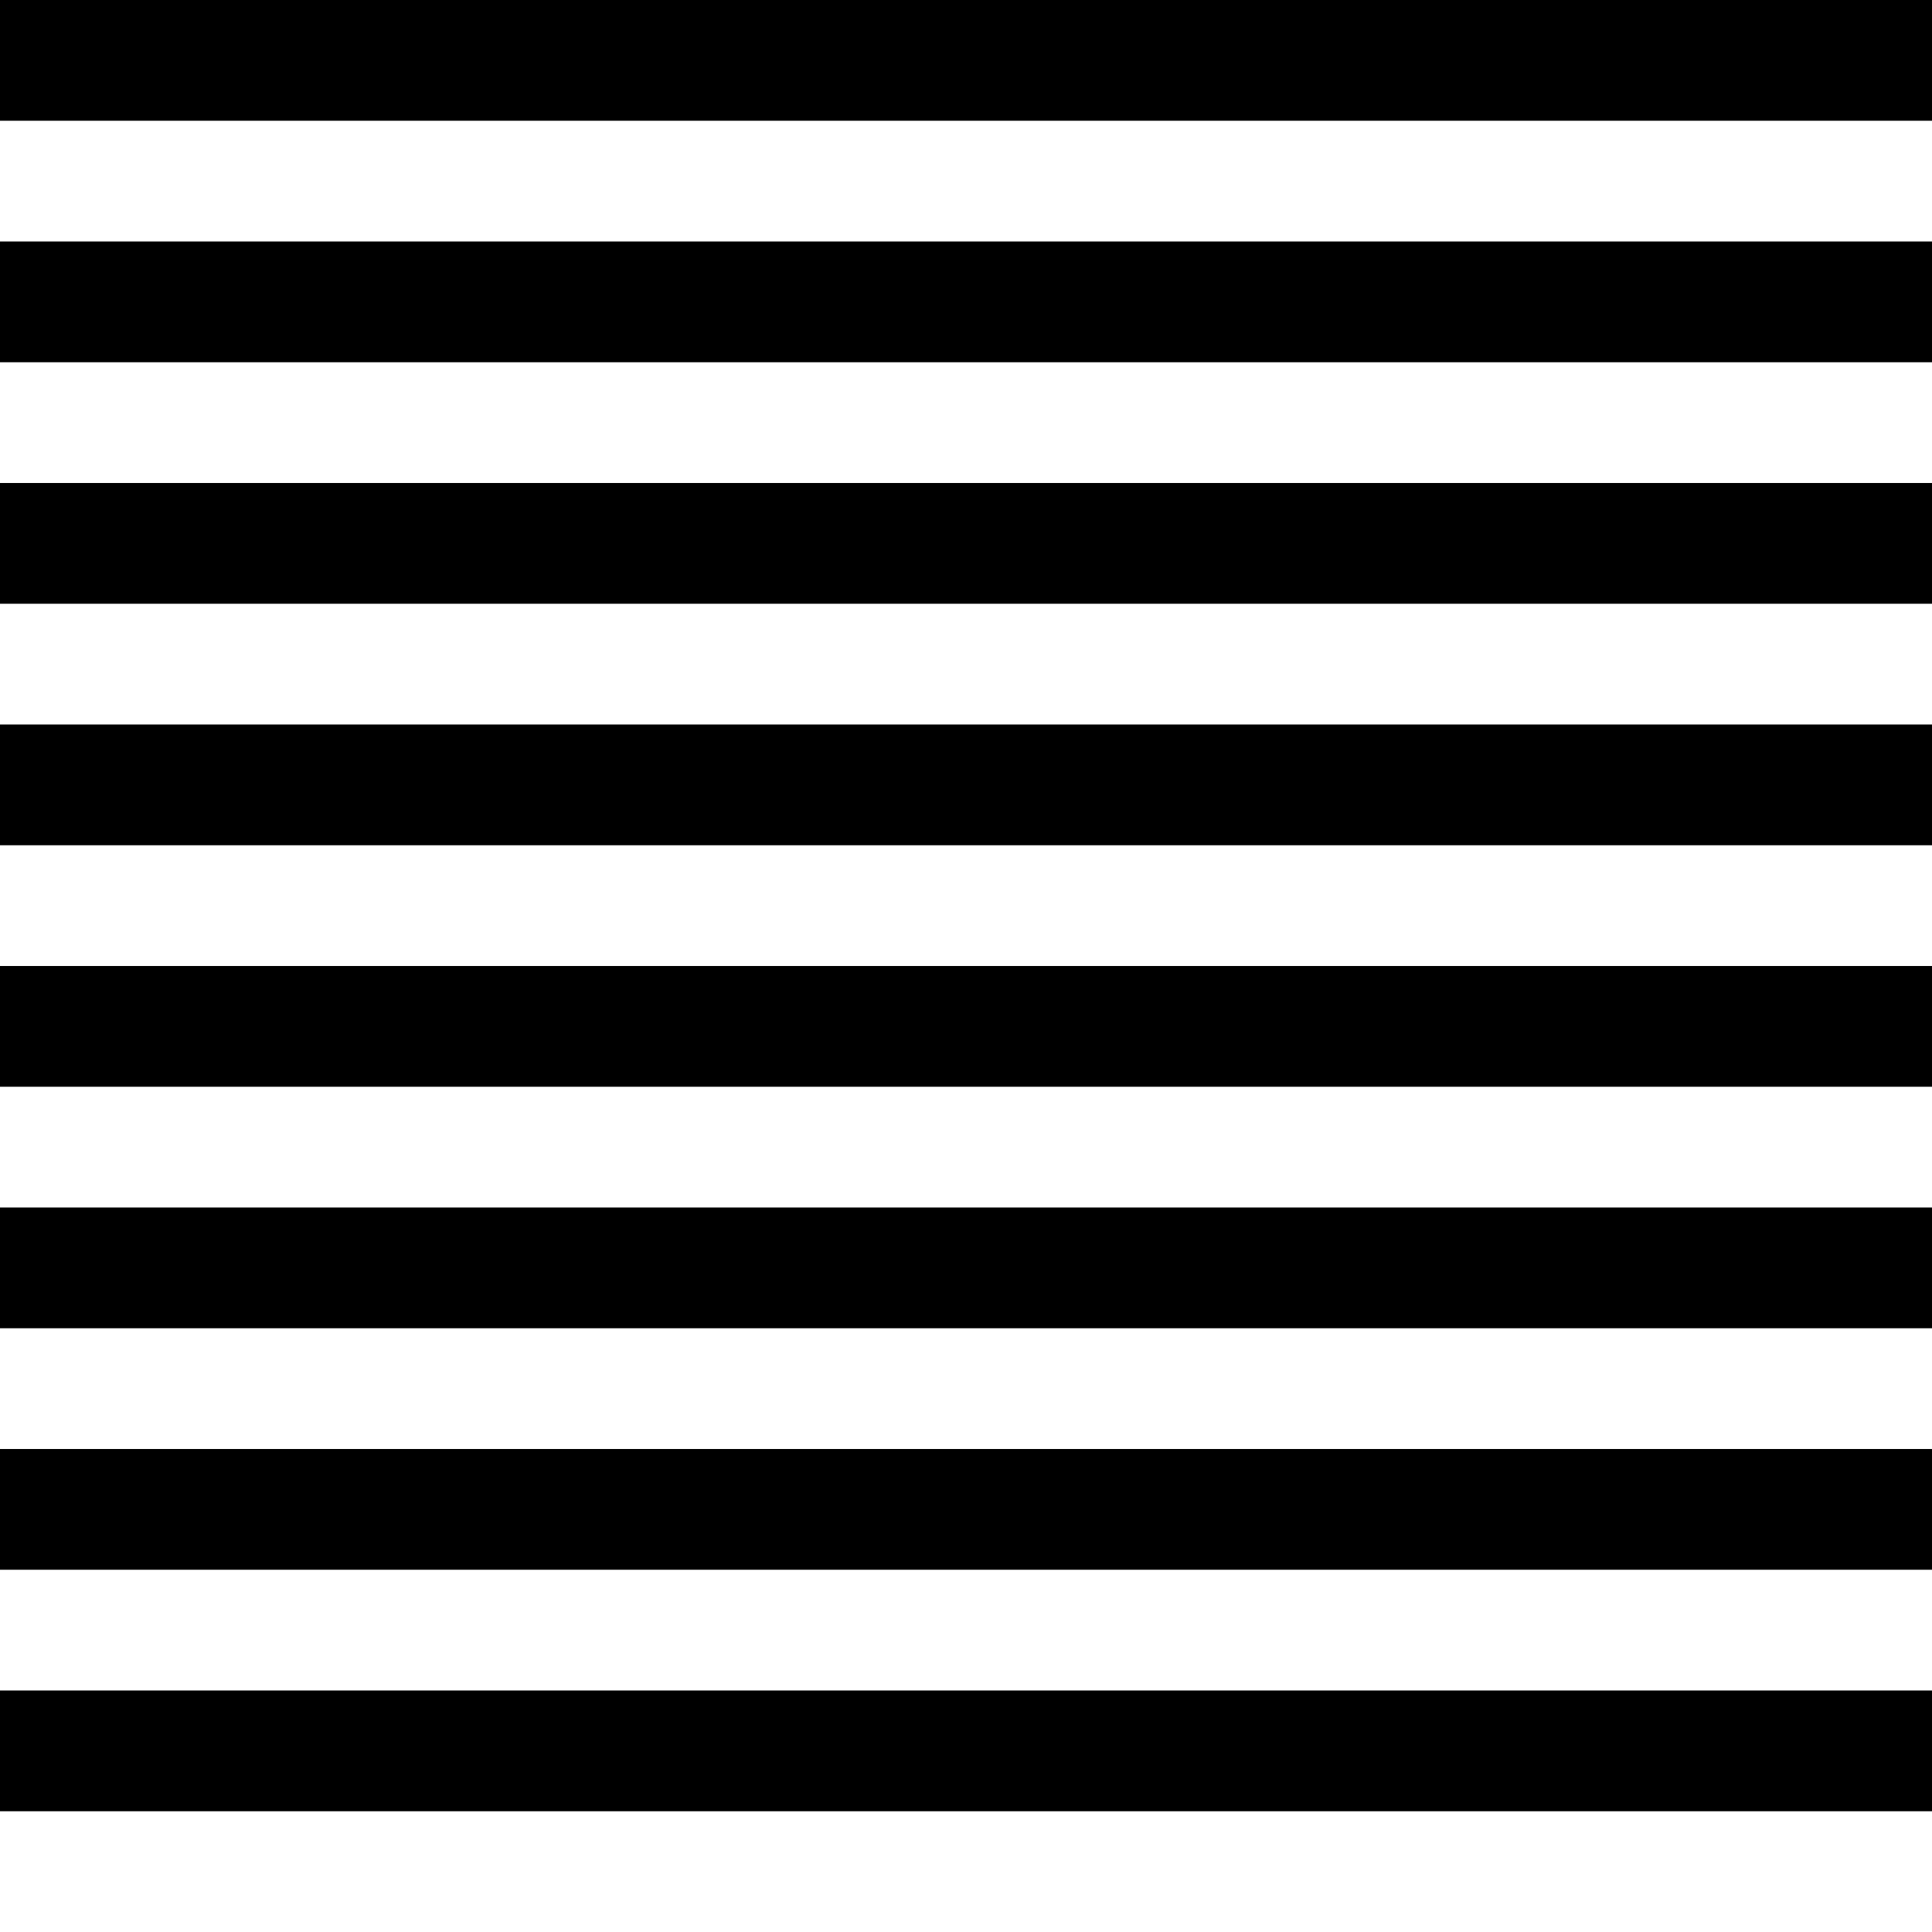 <svg width="16" height="16" viewBox="0 0 16 16" fill="none" xmlns="http://www.w3.org/2000/svg">
<rect x="0" y="0" width="16" height="16" fill="#808080" stroke="none"/>
<rect width="8" height="8" fill="white"/>
<rect width="8" height="1" fill="black"/>
<rect y="2" width="8" height="1" fill="black"/>
<rect y="4" width="8" height="1" fill="black"/>
<rect y="6" width="8" height="1" fill="black"/>
<rect width="8" height="8" transform="translate(0 8)" fill="white"/>
<rect y="8" width="8" height="1" fill="black"/>
<rect y="10" width="8" height="1" fill="black"/>
<rect y="12" width="8" height="1" fill="black"/>
<rect y="14" width="8" height="1" fill="black"/>
<rect width="8" height="8" transform="translate(8)" fill="white"/>
<rect x="8" width="8" height="1" fill="black"/>
<rect x="8" y="2" width="8" height="1" fill="black"/>
<rect x="8" y="4" width="8" height="1" fill="black"/>
<rect x="8" y="6" width="8" height="1" fill="black"/>
<rect width="8" height="8" transform="translate(8 8)" fill="white"/>
<rect x="8" y="8" width="8" height="1" fill="black"/>
<rect x="8" y="10" width="8" height="1" fill="black"/>
<rect x="8" y="12" width="8" height="1" fill="black"/>
<rect x="8" y="14" width="8" height="1" fill="black"/>
</svg>
